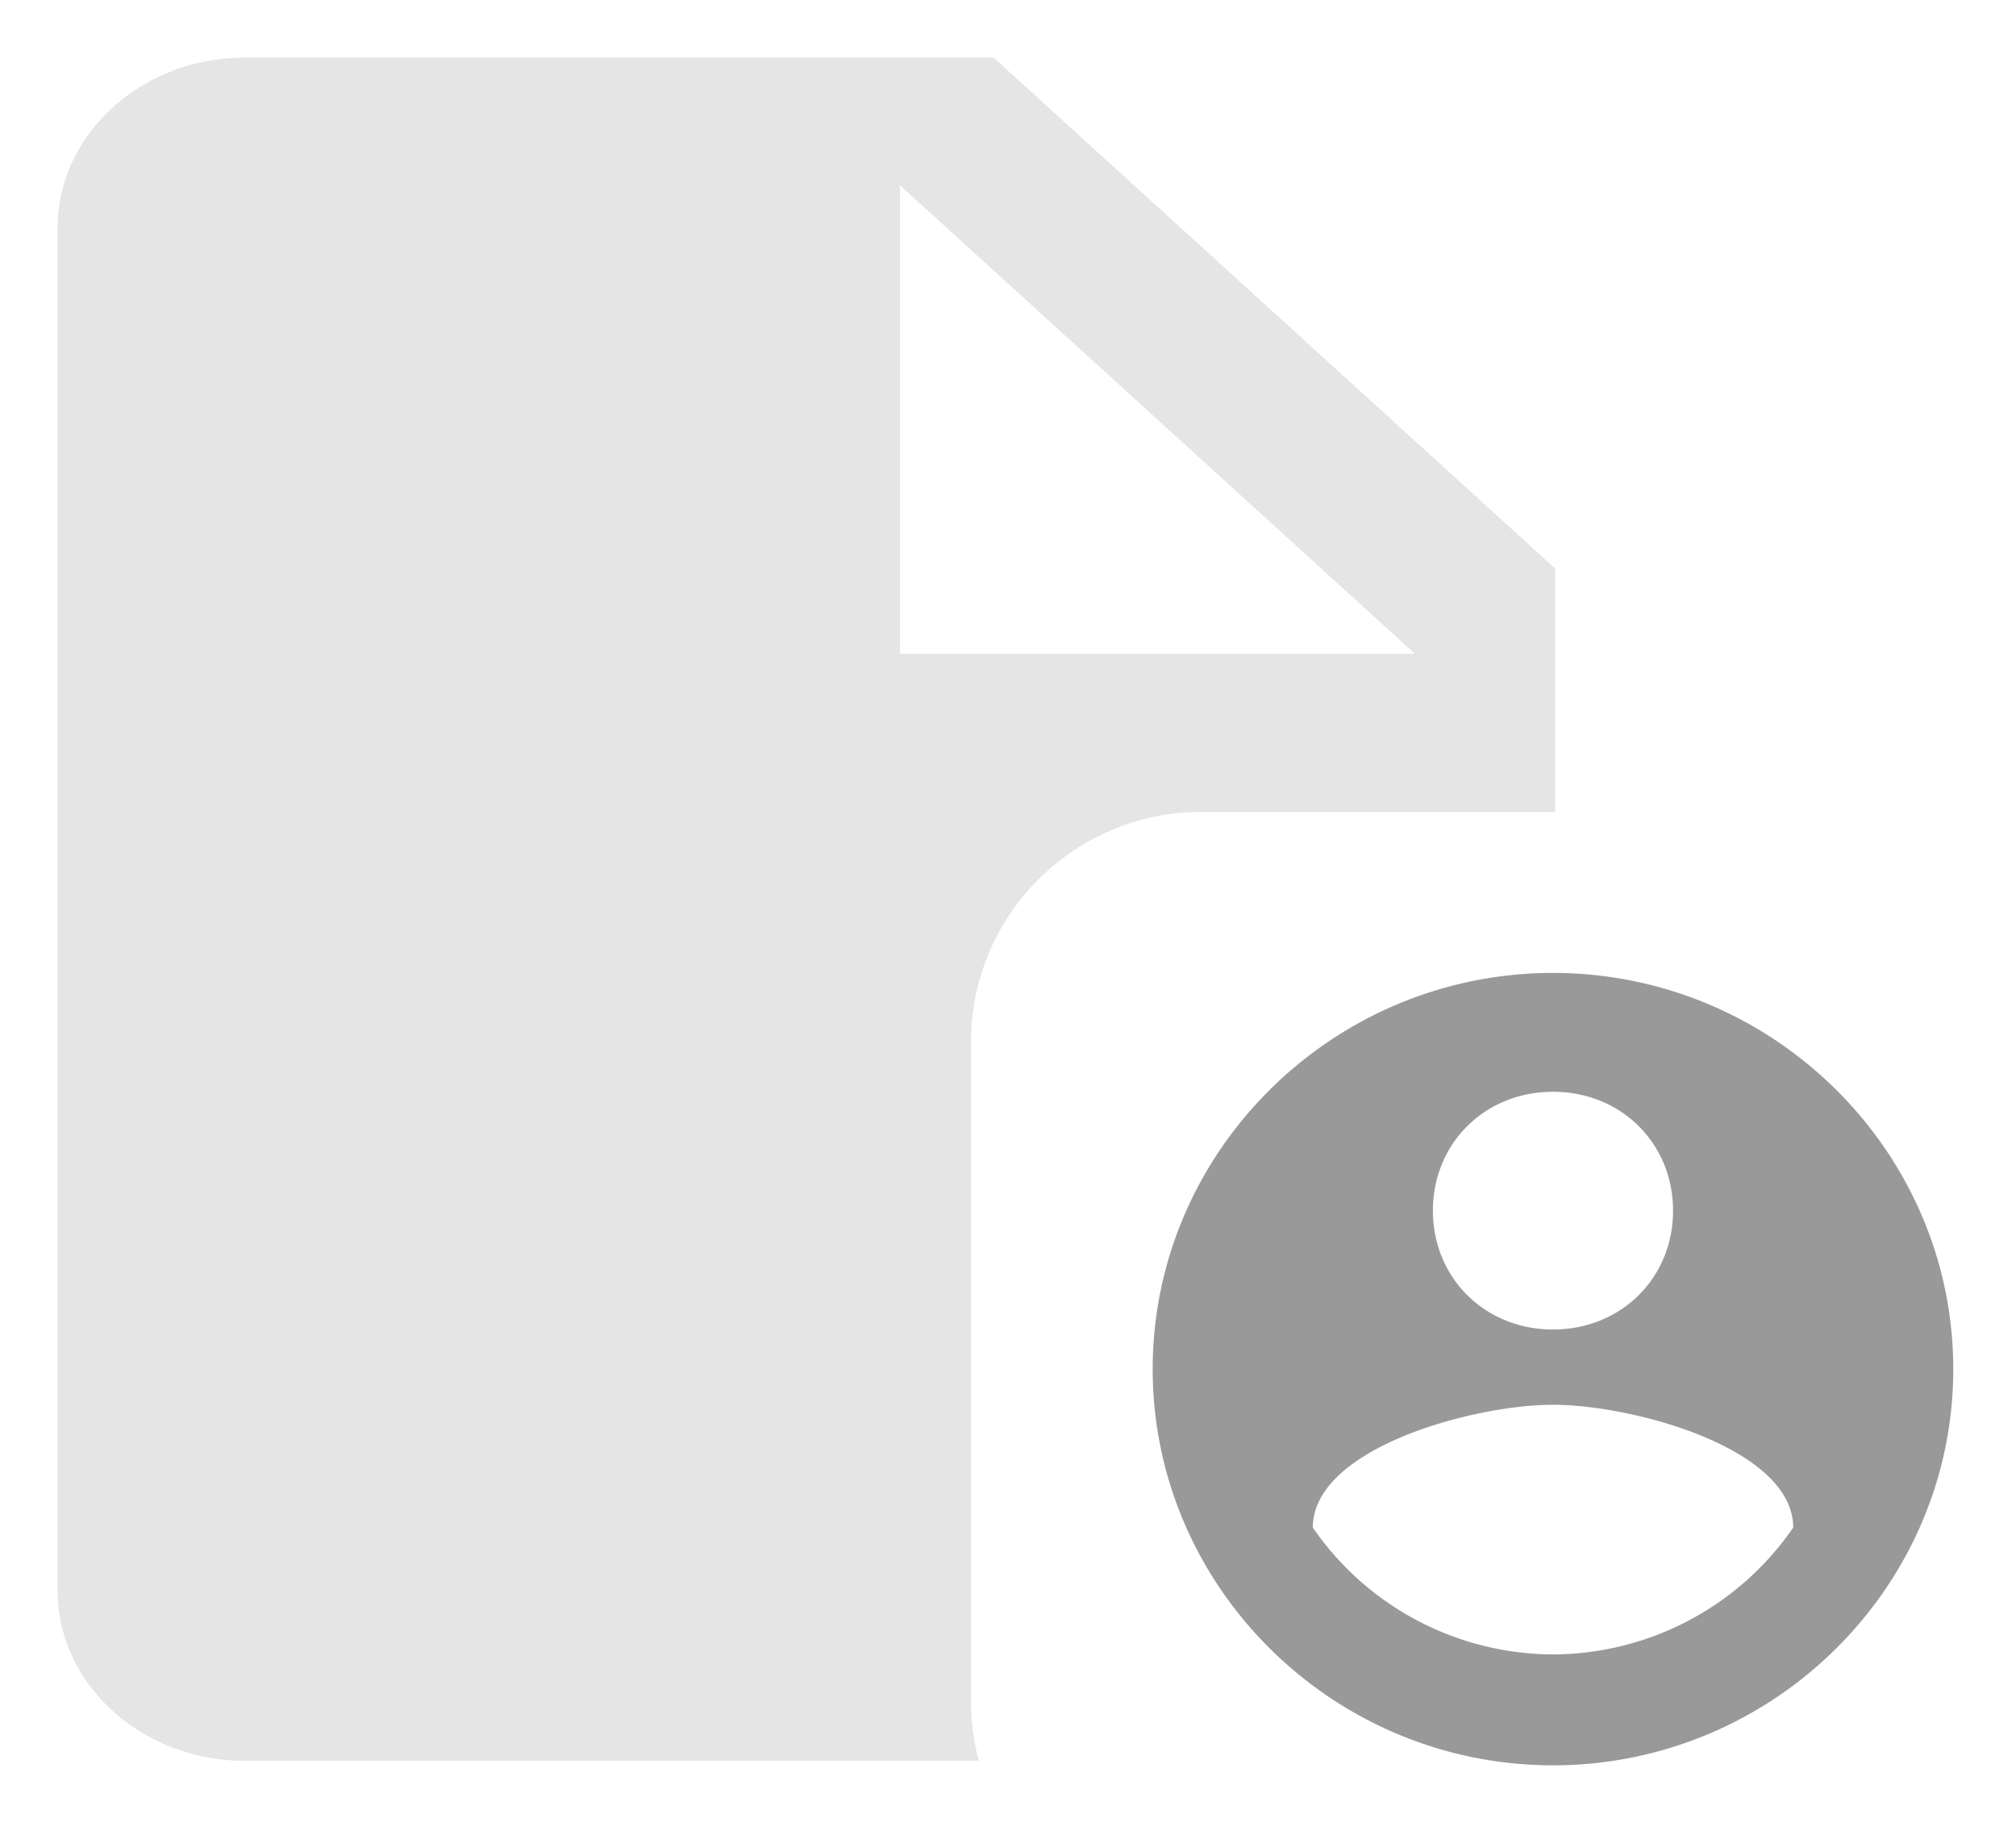 <svg xmlns="http://www.w3.org/2000/svg" width="35" height="32" viewBox="0 0 35 32">
    <g fill="none" fill-rule="evenodd">
        <path fill="#E5E5E5" d="M27 14.099h-6.143a4 4 0 0 0-4 4v11.436c0 .36.048.71.137 1.042H4.25c-1.788 0-3.25-1.33-3.25-2.957V3.958C1 2.33 2.462 1 4.25 1h13L27 9.873V14.1zm-11.375-2.747h8.938l-8.938-8.134v8.134z"/>
        <path fill="#999" d="M26.962 16.895c-3.823 0-6.95 3.096-6.95 6.88s3.127 6.88 6.95 6.88c3.822 0 6.949-3.096 6.949-6.88s-3.127-6.88-6.95-6.88zm0 2.064c1.181 0 2.084.894 2.084 2.064s-.903 2.064-2.084 2.064c-1.182 0-2.085-.895-2.085-2.064 0-1.17.903-2.064 2.085-2.064zm0 9.77a5.084 5.084 0 0 1-4.17-2.202c0-1.376 2.78-2.133 4.17-2.133 1.39 0 4.17.757 4.17 2.133a5.084 5.084 0 0 1-4.17 2.202z"/>
    </g>
</svg>
